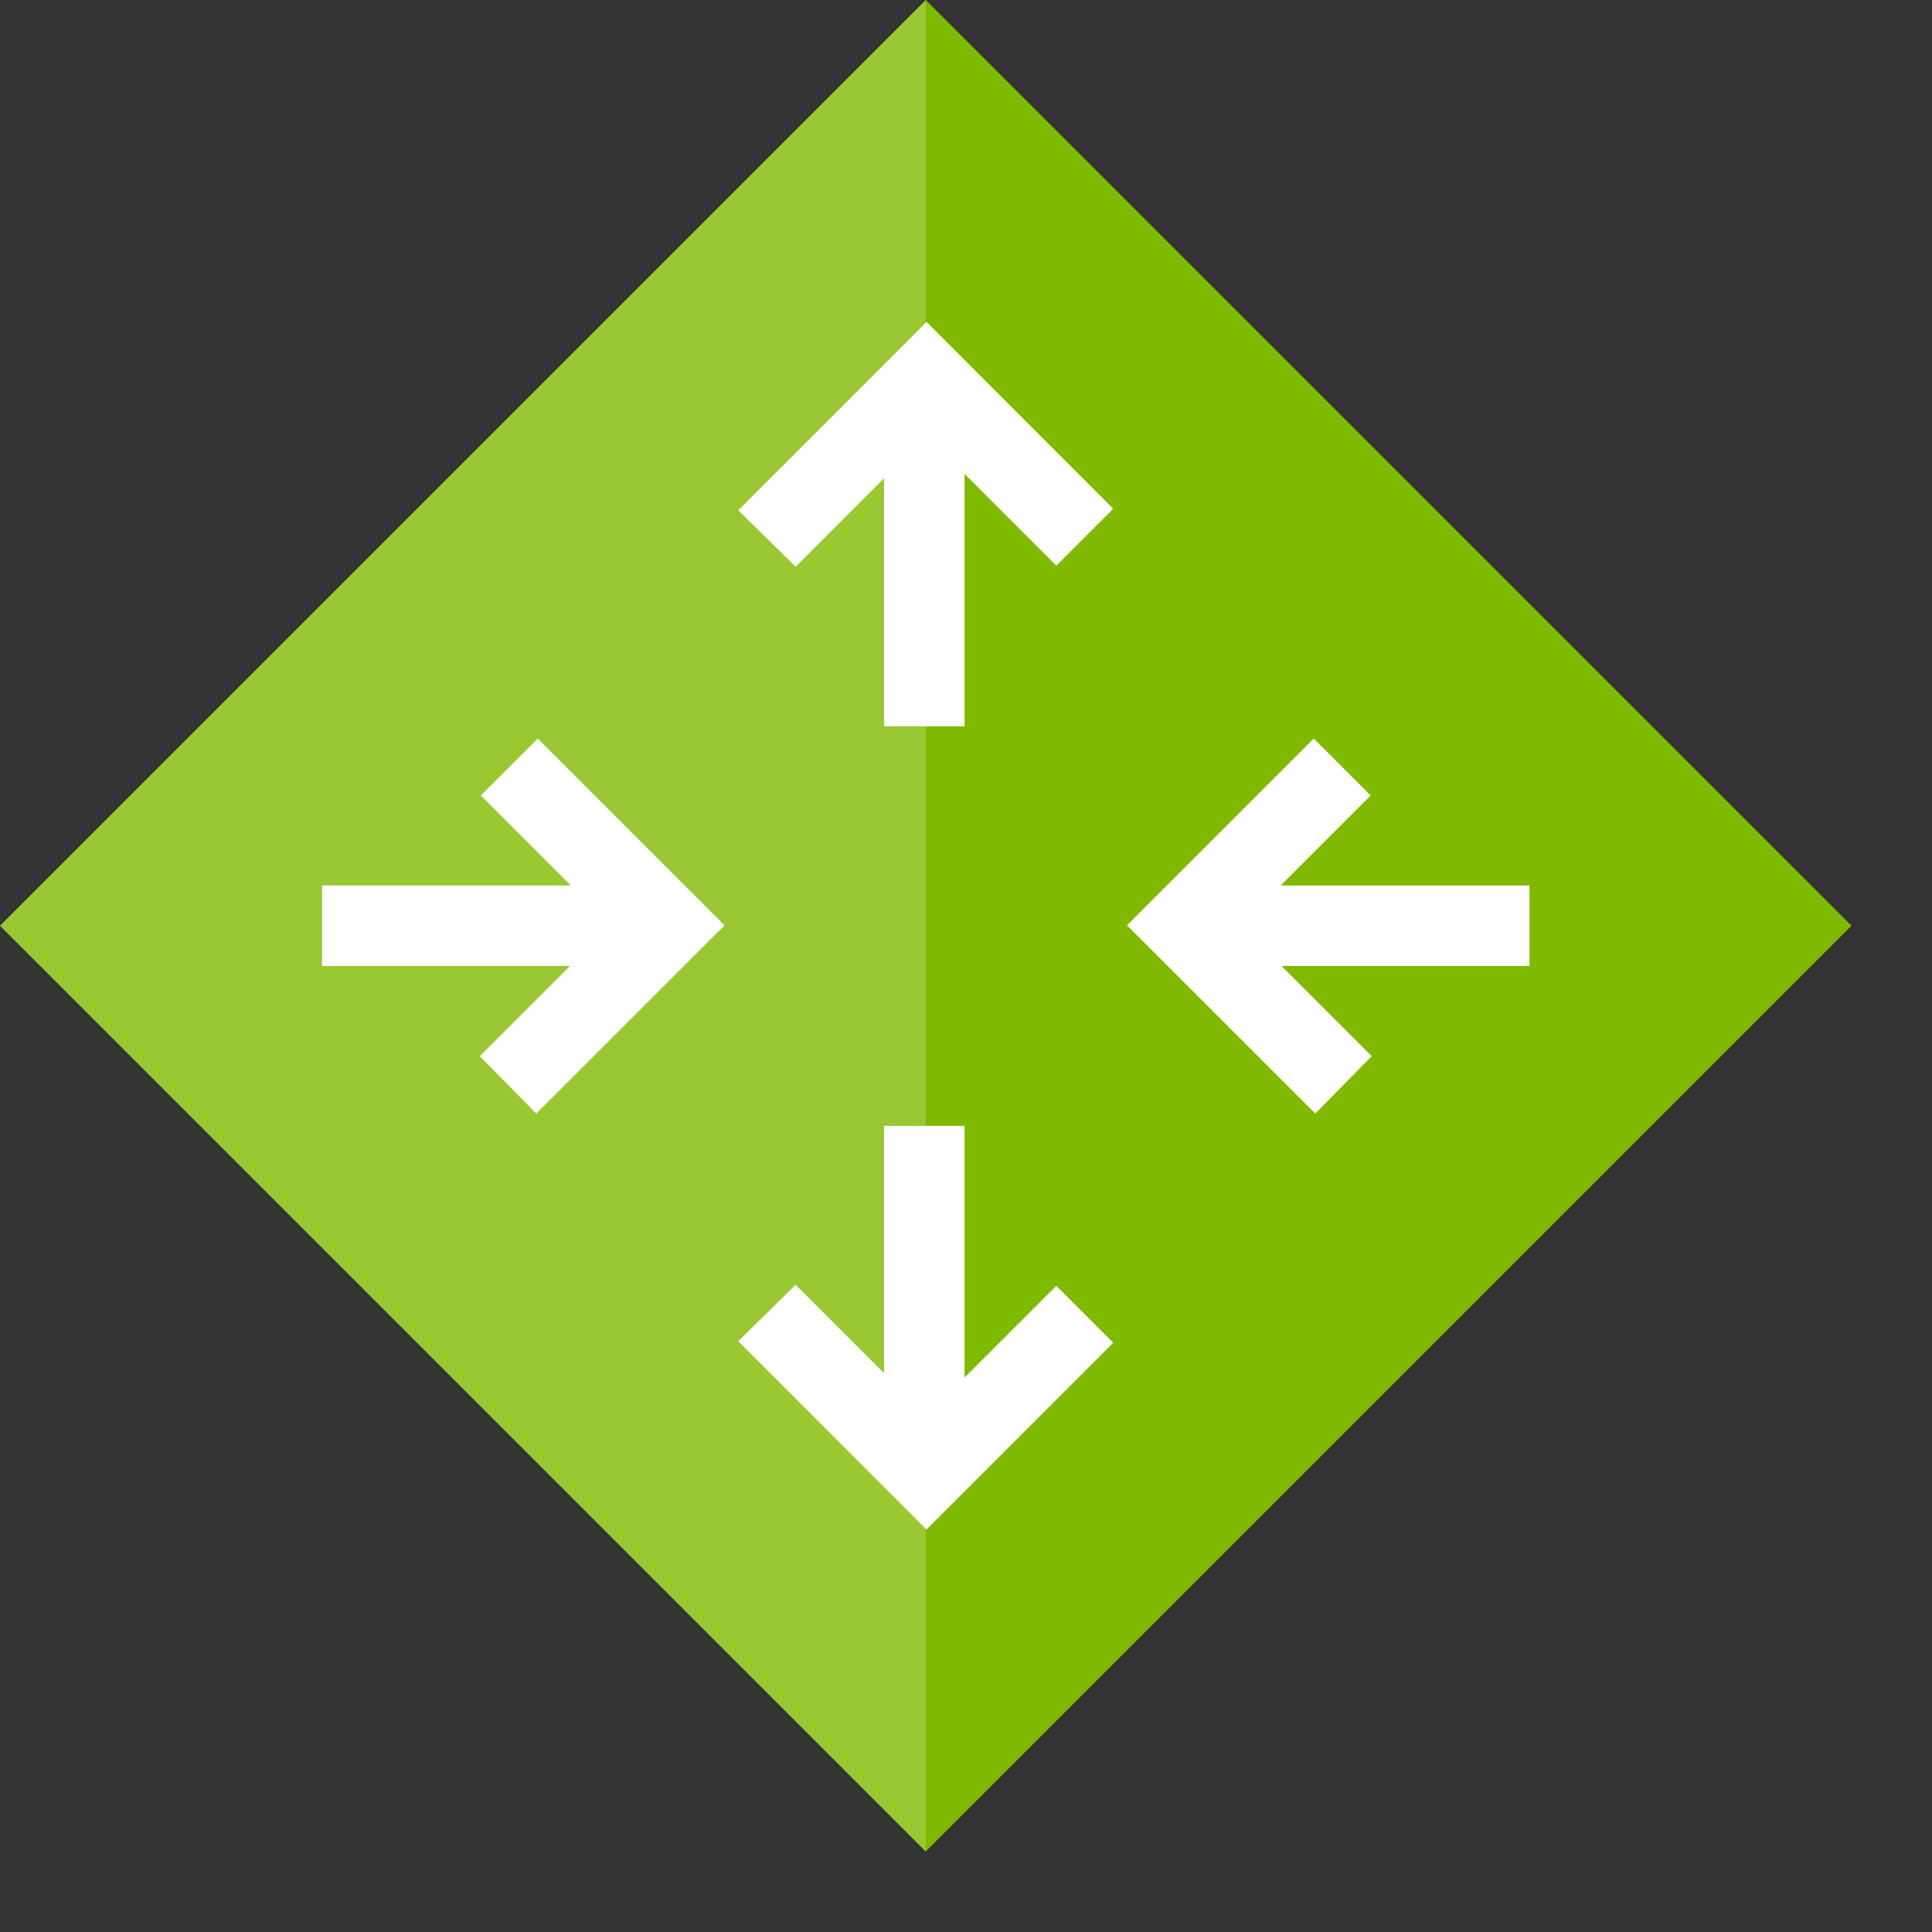 <?xml version="1.0" encoding="utf-8"?>
<!-- Generator: Adobe Illustrator 21.1.0, SVG Export Plug-In . SVG Version: 6.00 Build 0)  -->
<svg version="1.1" id="Layer_1" xmlns="http://www.w3.org/2000/svg" xmlns:xlink="http://www.w3.org/1999/xlink" x="0px" y="0px"
	 width="24px" height="24px" viewBox="0 0 24 24" enable-background="new 0 0 24 24" xml:space="preserve">
<rect x="0" y="0" width="24" height="24" fill="#333333" stroke="none"/>
<polygon fill="#7FBA00" points="11.5,0 0,11.5 11.5,23 23,11.5 "/>
<polygon opacity="0.2" fill="#FFFFFF" enable-background="new    " points="11.5,0 11.5,0 0,11.5 11.5,23 "/>
<polygon fill="#FFFFFF" points="6.68,9.175 5.973,9.882 7.091,11 4,11 4,12 7.08,12 5.96,13.12 6.661,13.833 9,11.495 "/>
<polygon fill="#FFFFFF" points="19,11 15.909,11 17.027,9.882 16.32,9.175 14,11.495 16.339,13.833 17.04,13.12 15.92,12 19,12 "/>
<polygon fill="#FFFFFF" points="13.122,15.973 11.982,17.113 11.982,13.986 10.982,13.986 10.982,17.059 9.884,15.96 9.171,16.661 
	11.509,19 13.829,16.68 "/>
<polygon fill="#FFFFFF" points="13.829,6.32 11.51,4 9.171,6.339 9.884,7.04 10.982,5.941 10.982,9.022 11.982,9.022 11.982,5.887 
	13.122,7.027 "/>
</svg>

